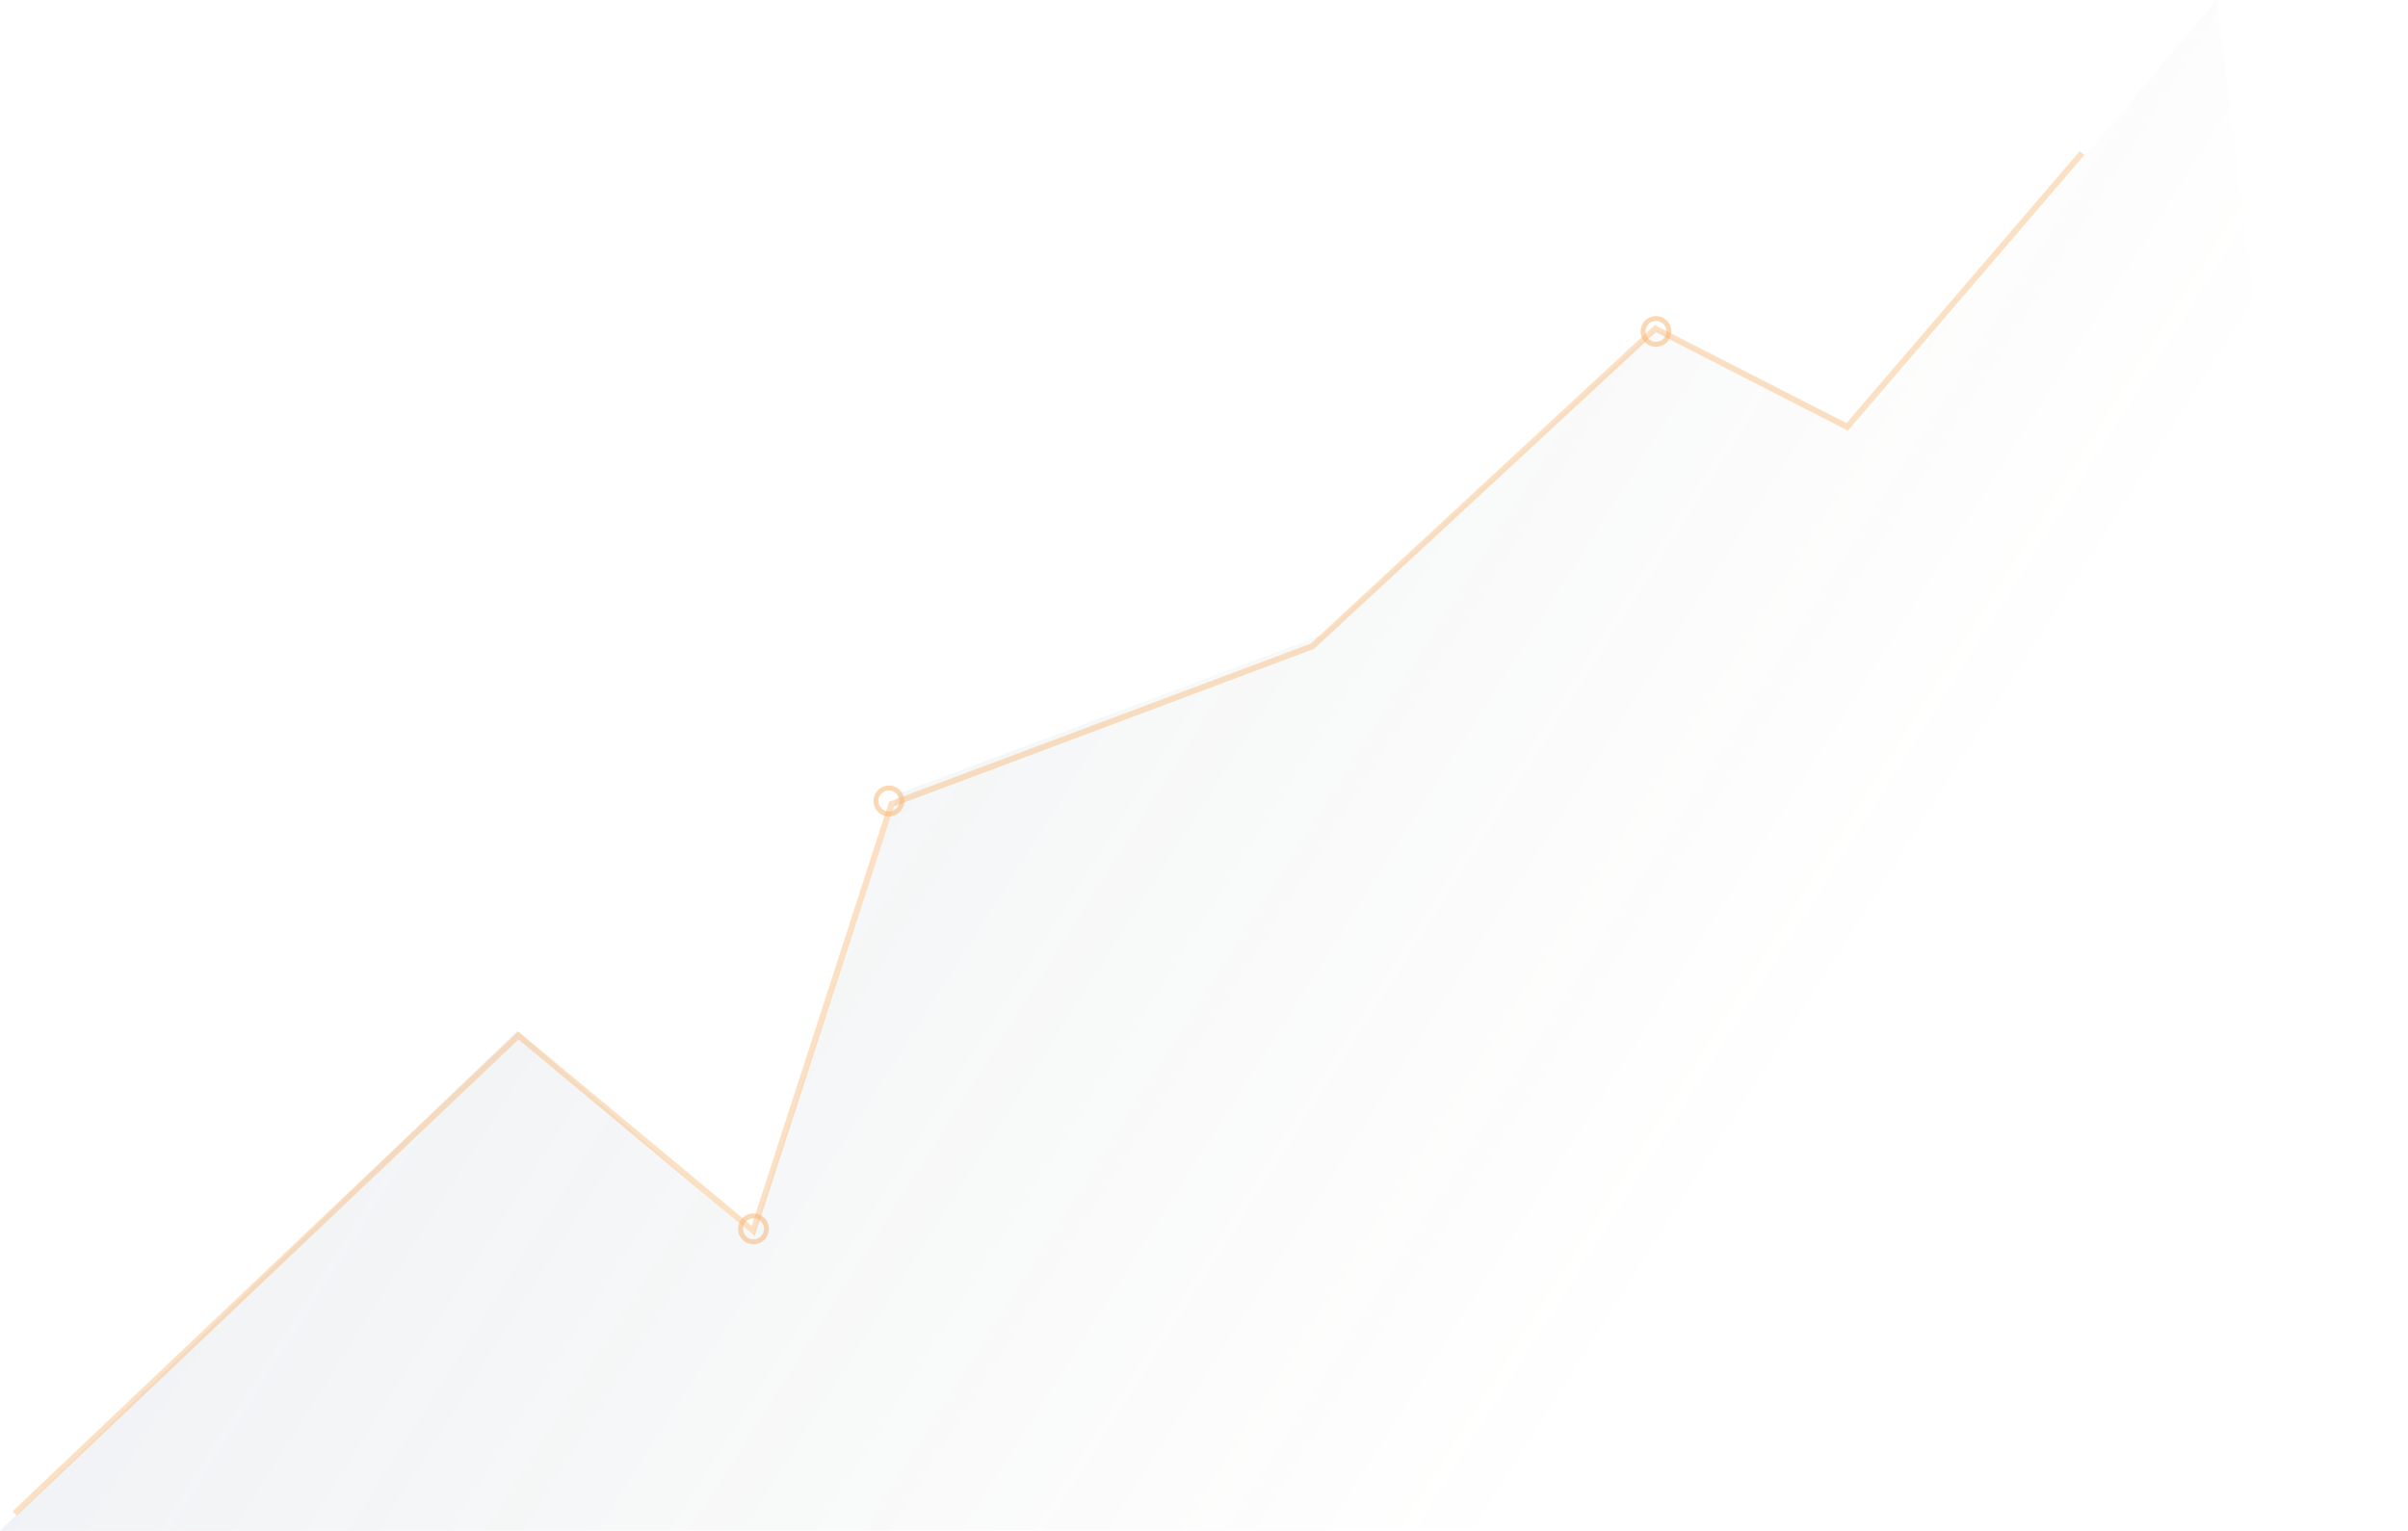 <svg xmlns="http://www.w3.org/2000/svg" xmlns:xlink="http://www.w3.org/1999/xlink" viewBox="0 0 461.48 293.48"><defs><style>.cls-1{fill-opacity:0;fill-rule:evenodd;}.cls-2{fill:url(#Безымянный_градиент_4);}.cls-3,.cls-4{fill:none;stroke:#f8b36b;isolation:isolate;}.cls-3{stroke-width:1.15px;opacity:0.4;}.cls-4{stroke-width:0.94px;opacity:0.5;}</style><linearGradient id="Безымянный_градиент_4" x1="1072.32" y1="23.6" x2="1072.58" y2="23.49" gradientTransform="matrix(1574, 0, 0, -1001, -1687873.36, 23703.79)" gradientUnits="userSpaceOnUse"><stop offset="0" stop-color="#3f70b6" stop-opacity="0.13"/><stop offset="1" stop-color="#5d6147" stop-opacity="0"/></linearGradient></defs><g id="Слой_2" data-name="Слой 2"><g id="Слой_1-2" data-name="Слой 1"><path class="cls-1" d="M0,293.48l99.1-95.87,45.15,39.28,27.85-84.73,81.51-30.49L317.23,63,355.64,81.8,424.83,0l36.65,293.19Z"/><path class="cls-2" d="M0,293.48l99.1-95.87,45.15,39.28,27.85-84.73,81.51-30.49L317.23,63,355.64,81.8,424.83,0l36.65,293.19Z"/><path class="cls-3" d="M2.81,290.15l96.53-91.64,45,37.46,26.51-81.83,80.68-30.26L317.23,63,354,81.84l45-52.48"/><path class="cls-4" d="M144.4,233.1a2.48,2.48,0,1,1-2.47,2.48A2.47,2.47,0,0,1,144.4,233.1Z"/><path class="cls-4" d="M170.35,151.07a2.48,2.48,0,1,1-2.47,2.48A2.48,2.48,0,0,1,170.35,151.07Z"/><path class="cls-4" d="M317.36,61.07a2.47,2.47,0,1,1-2.47,2.47A2.47,2.47,0,0,1,317.36,61.07Z"/></g></g></svg>